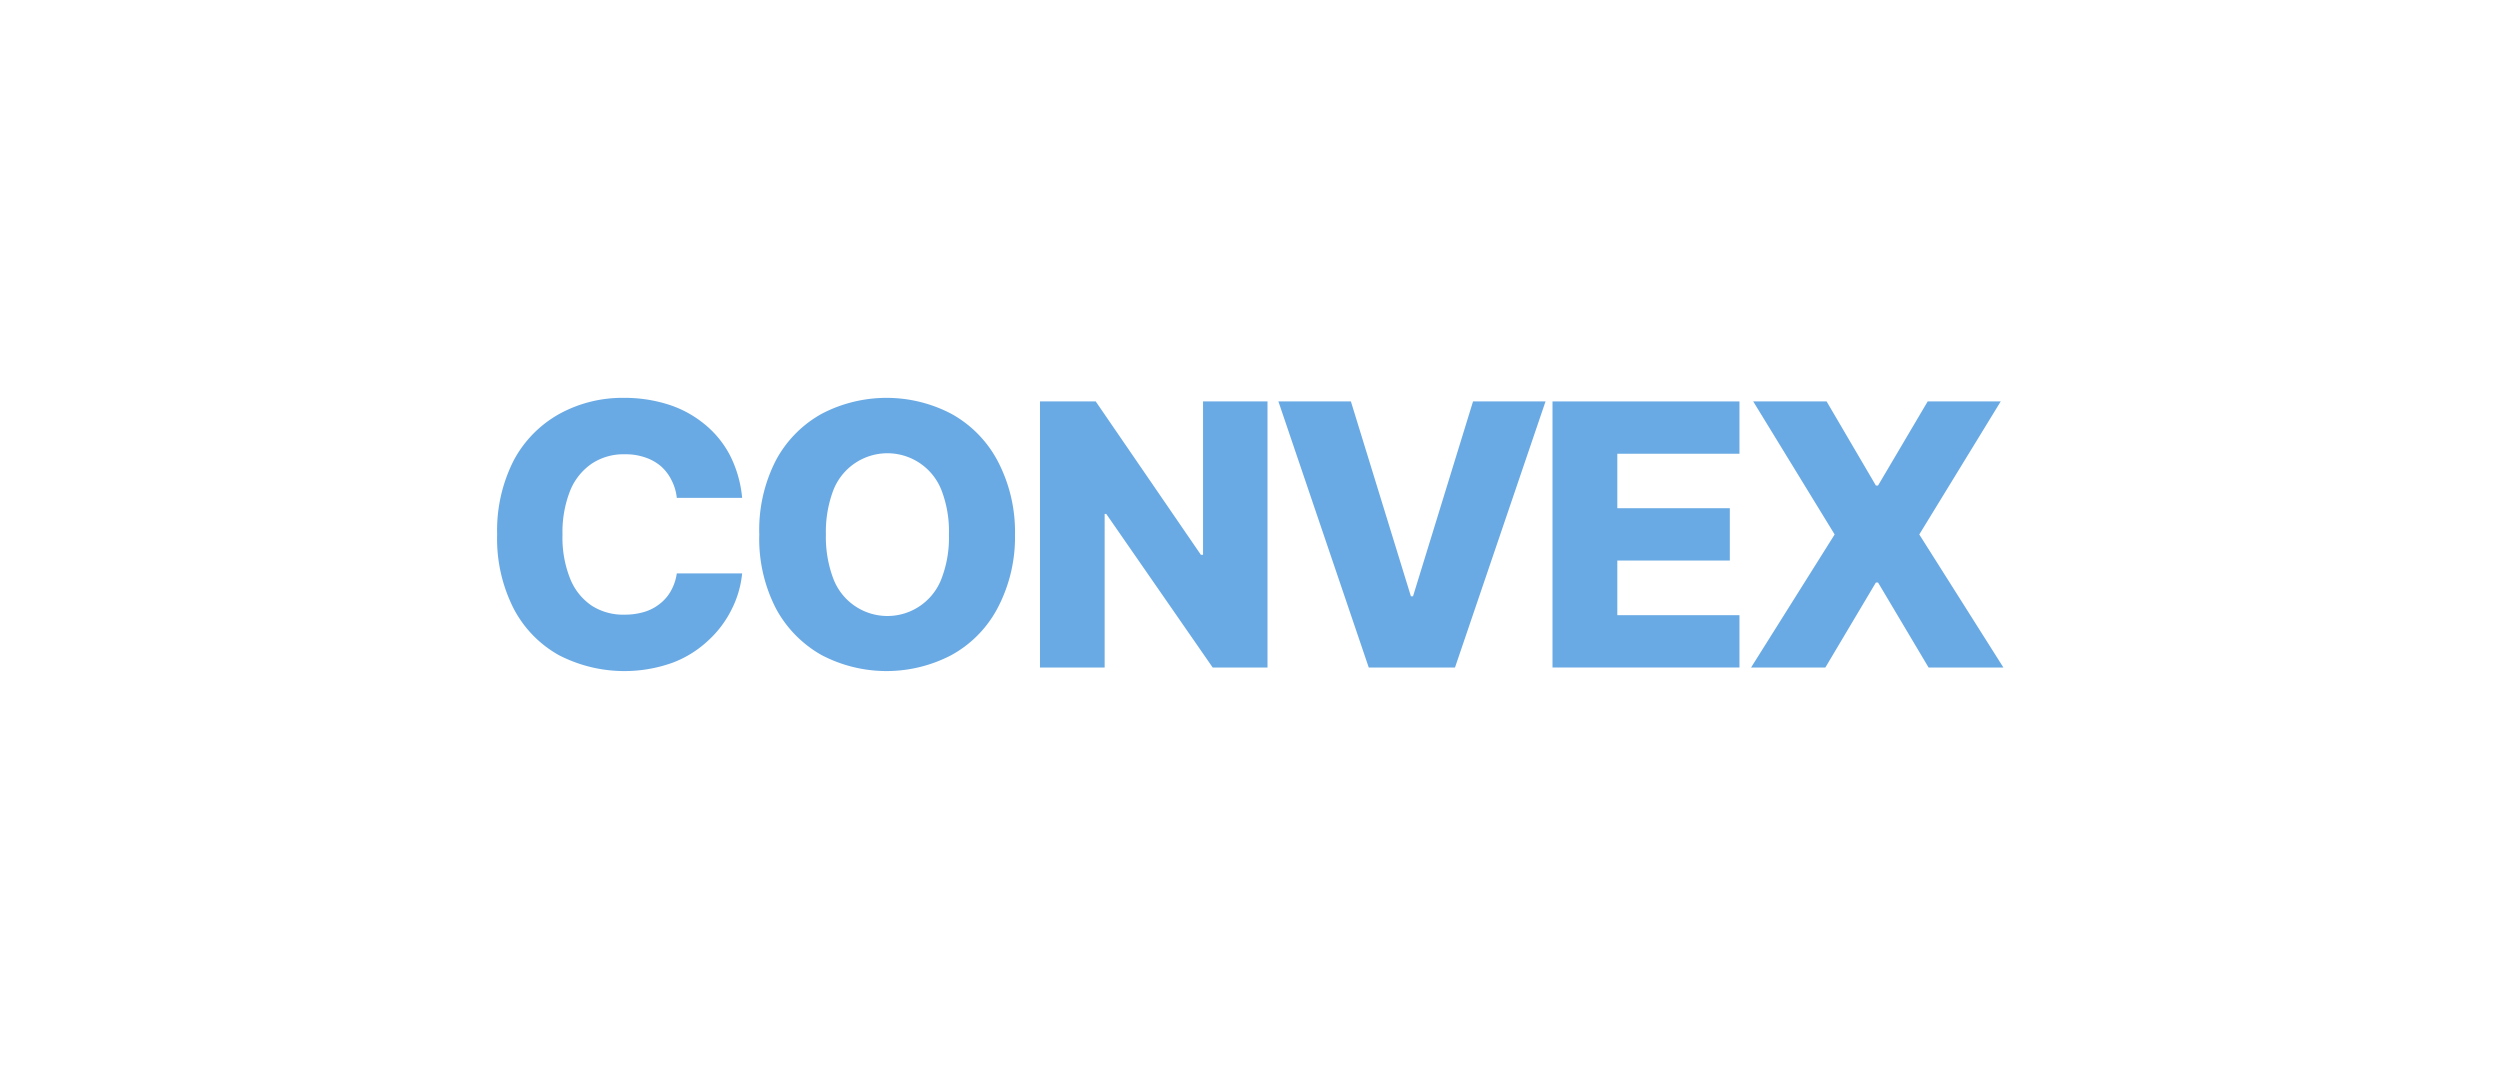 <svg id="logo" xmlns="http://www.w3.org/2000/svg" viewBox="0 0 140 60"><defs><style>.cls-1{fill:#6aaae4;}</style></defs><path class="cls-1" d="M41.56,27.88H37.9a2.77,2.77,0,0,0-.3-1A2.51,2.51,0,0,0,37,26.1a2.65,2.65,0,0,0-.89-.49A3.29,3.29,0,0,0,35,25.44a3.21,3.21,0,0,0-1.87.53,3.35,3.35,0,0,0-1.21,1.53,6.3,6.3,0,0,0-.42,2.43,6.2,6.2,0,0,0,.43,2.48,3.3,3.3,0,0,0,1.21,1.51,3.25,3.25,0,0,0,1.84.5,3.73,3.73,0,0,0,1.09-.15,2.57,2.57,0,0,0,.87-.45,2.36,2.36,0,0,0,.62-.71,2.8,2.8,0,0,0,.34-1l3.66,0a5.67,5.67,0,0,1-.58,2,5.9,5.9,0,0,1-1.31,1.75,6,6,0,0,1-2,1.25,8,8,0,0,1-6.37-.42,6.34,6.34,0,0,1-2.53-2.6,8.61,8.61,0,0,1-.93-4.16,8.62,8.62,0,0,1,.94-4.17,6.45,6.45,0,0,1,2.56-2.59,7.33,7.33,0,0,1,3.6-.89,8.1,8.1,0,0,1,2.51.38,6.1,6.1,0,0,1,2,1.09,5.56,5.56,0,0,1,1.43,1.75,6.6,6.6,0,0,1,.68,2.38"/><path class="cls-1" d="M53.14,29.93a6.39,6.39,0,0,0-.41-2.46,3.25,3.25,0,0,0-6.07,0,6.59,6.59,0,0,0-.41,2.46,6.59,6.59,0,0,0,.41,2.46,3.24,3.24,0,0,0,6.07,0,6.39,6.39,0,0,0,.41-2.46m3.7,0a8.51,8.51,0,0,1-1,4.17,6.41,6.41,0,0,1-2.57,2.59,7.83,7.83,0,0,1-7.25,0,6.54,6.54,0,0,1-2.56-2.6,8.5,8.5,0,0,1-.94-4.16,8.51,8.51,0,0,1,.94-4.17,6.45,6.45,0,0,1,2.56-2.59,7.83,7.83,0,0,1,7.25,0,6.47,6.47,0,0,1,2.57,2.59,8.51,8.51,0,0,1,1,4.17"/><polygon class="cls-1" points="70.98 22.48 70.98 37.38 67.91 37.38 61.95 28.78 61.86 28.78 61.86 37.38 58.24 37.38 58.24 22.48 61.36 22.48 67.25 31.07 67.37 31.07 67.37 22.48 70.98 22.48"/><polygon class="cls-1" points="75.65 22.48 79.01 33.39 79.13 33.39 82.49 22.48 86.55 22.48 81.48 37.38 76.65 37.38 71.59 22.48 75.65 22.48"/><polygon class="cls-1" points="86.94 37.38 86.94 22.48 97.41 22.48 97.41 25.41 90.57 25.41 90.57 28.46 96.87 28.46 96.87 31.39 90.57 31.39 90.57 34.45 97.41 34.45 97.41 37.38 86.94 37.38"/><polygon class="cls-1" points="107.95 22.48 105.17 27.19 105.05 27.19 102.29 22.48 98.18 22.48 102.74 29.93 98.06 37.38 102.22 37.38 105.05 32.62 105.17 32.62 108 37.38 112.19 37.38 112.19 37.38 107.48 29.93 112.04 22.48 107.95 22.48"/></svg>